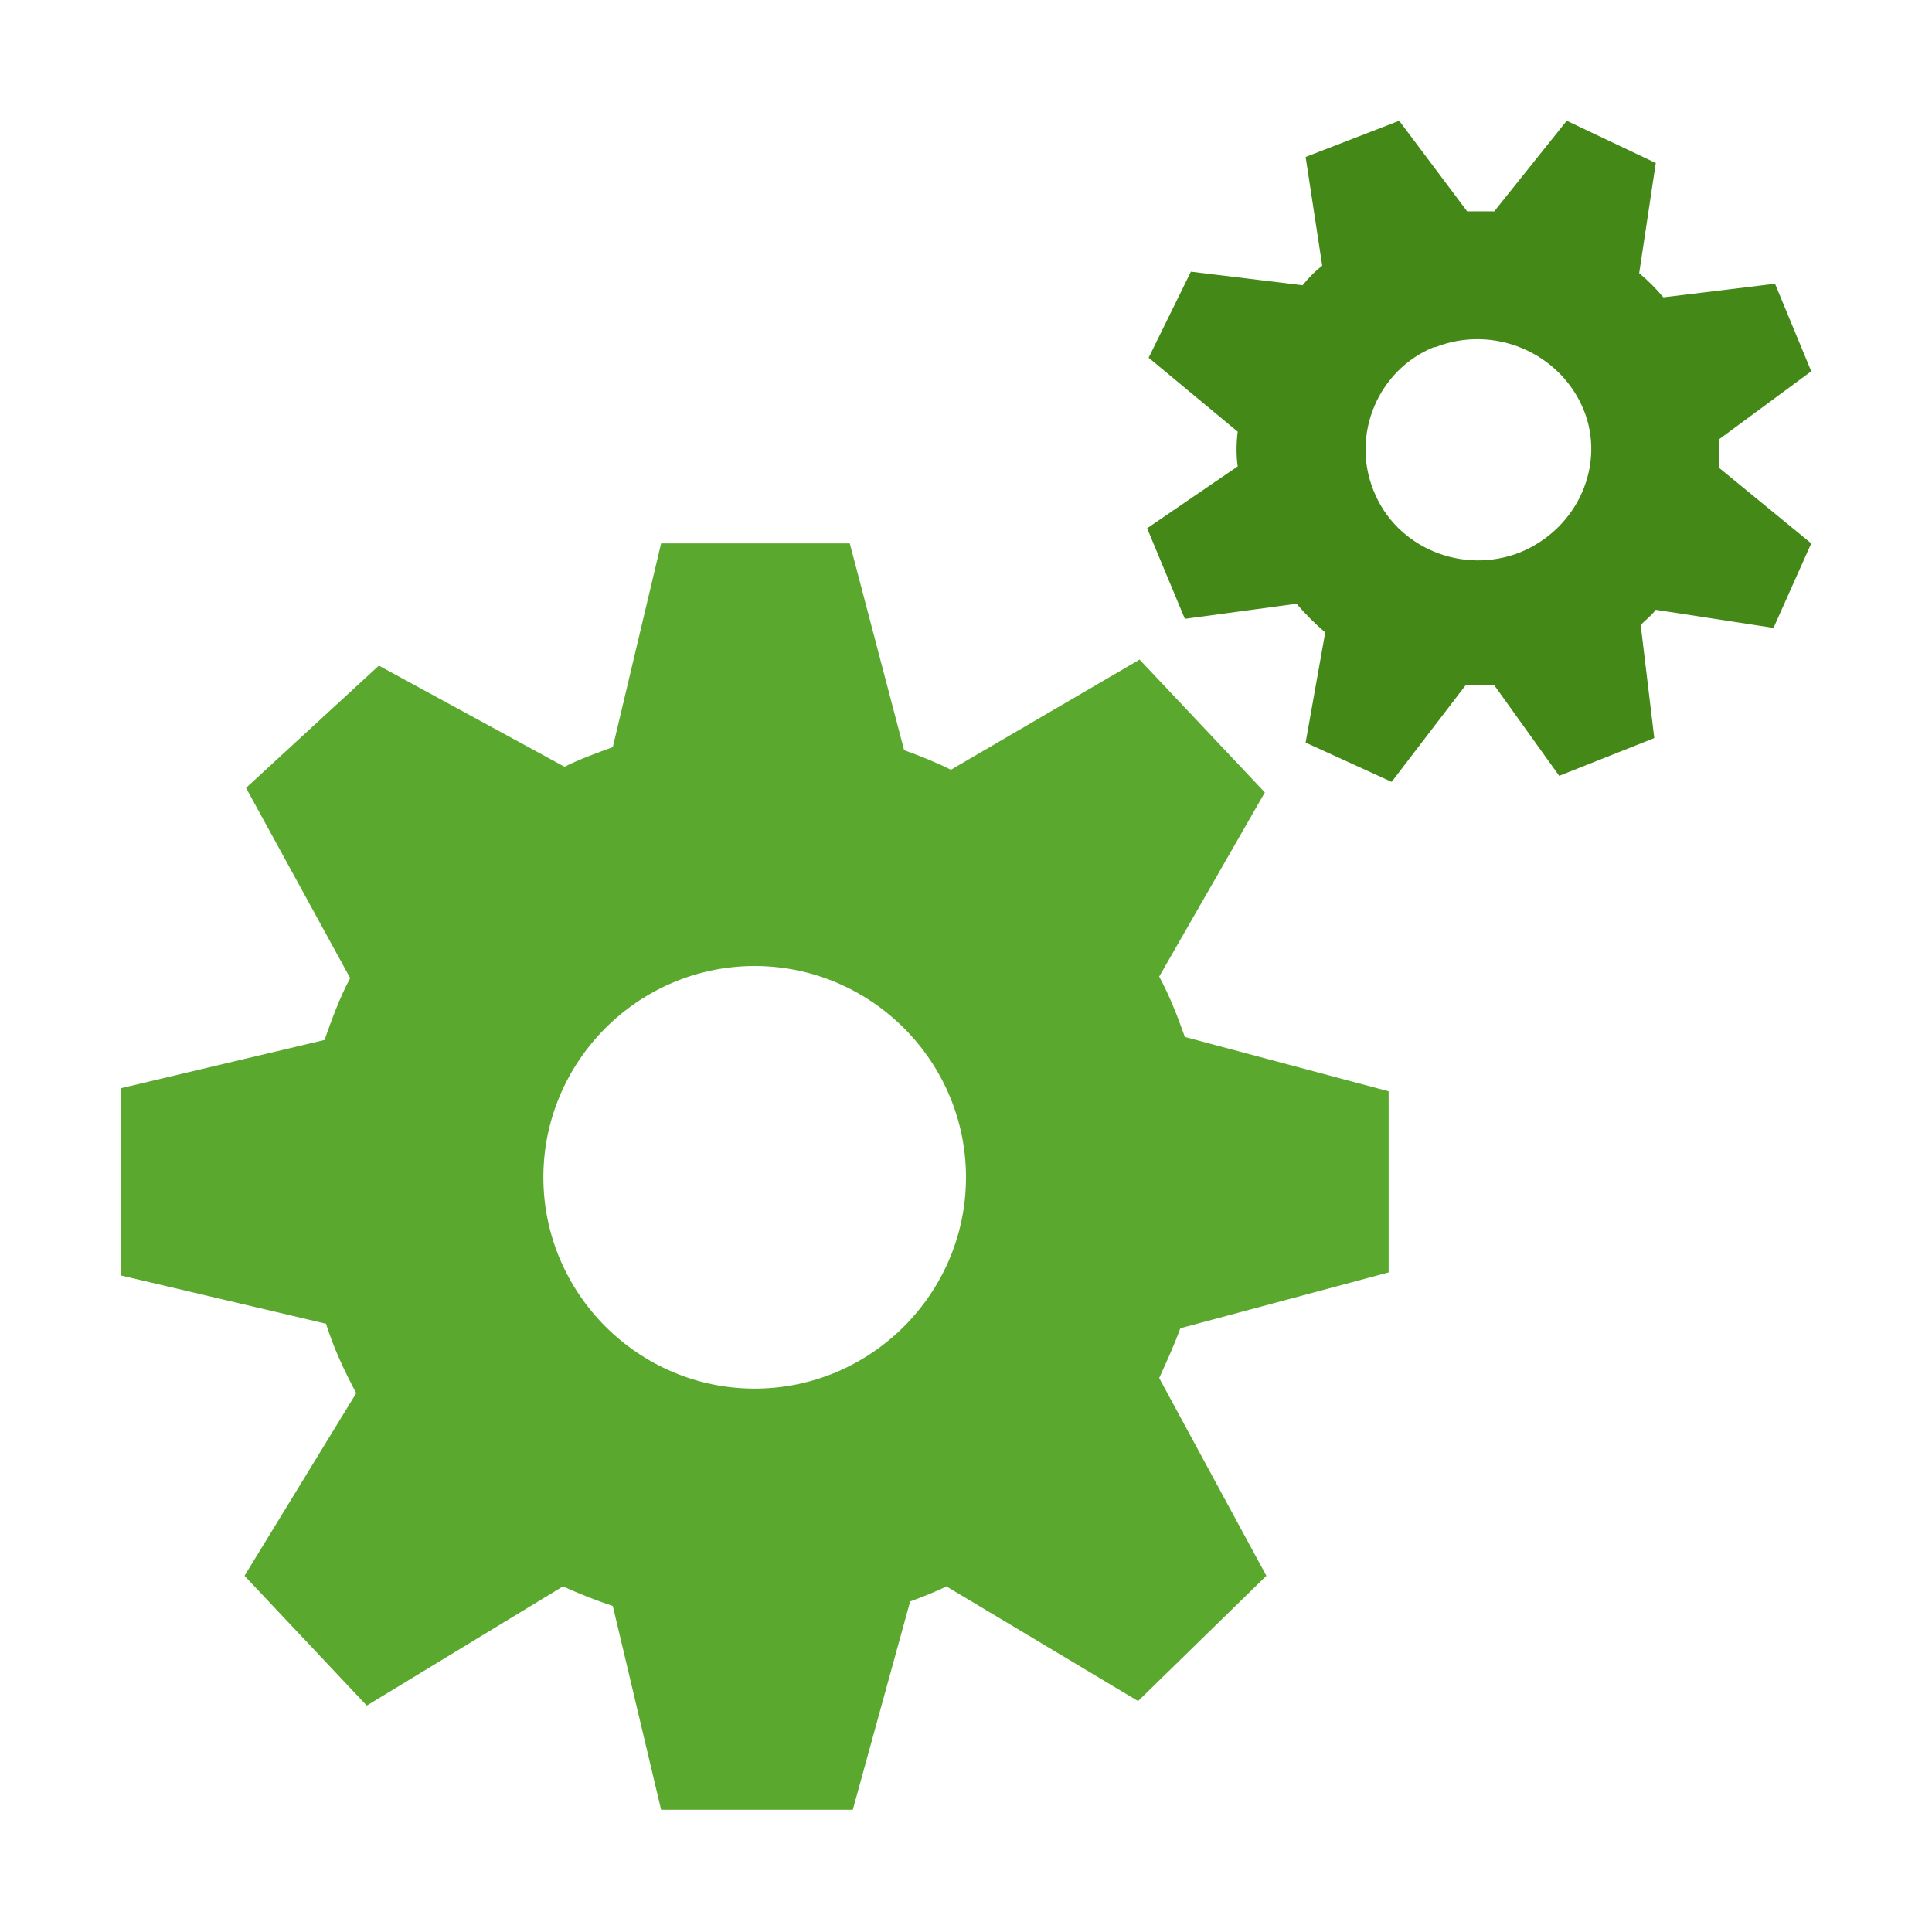 <?xml version="1.0" encoding="utf-8"?>
<!-- Generator: Adobe Illustrator 24.0.0, SVG Export Plug-In . SVG Version: 6.00 Build 0)  -->
<svg version="1.1" id="自动运行提示" xmlns="http://www.w3.org/2000/svg" xmlns:xlink="http://www.w3.org/1999/xlink" x="0px"
	 y="0px" viewBox="0 0 128 128" enable-background="new 0 0 128 128" xml:space="preserve">
<title>128</title>
<g id="_128">
	<path fill="#5AA82E" d="M92,84.3v-12l-13.5-3.6c-0.5-1.4-1-2.7-1.7-4l7-12.2l-8.3-8.8L63,51c-1-0.5-2-0.9-3.1-1.3L56.3,36H43.8
		l-3.2,13.5c-1.1,0.4-2.2,0.8-3.2,1.3l-12.3-6.7l-8.8,8.1l6.9,12.6c-0.7,1.3-1.2,2.7-1.7,4.1L8,72.1v12.4l13.6,3.2
		c0.5,1.6,1.2,3.1,2,4.6l-7.4,12.1l8.1,8.6l13-7.9c1.1,0.5,2.1,0.9,3.3,1.3l3.2,13.5h12.7l3.8-13.8c0.8-0.3,1.6-0.6,2.4-1l12.7,7.6
		l8.5-8.3l-7.1-13.1c0.5-1.1,1-2.2,1.4-3.3L92,84.3z M50,92c-7.7,0-14-6.3-14-14s6.3-14,14-14s14,6.3,14,14S57.7,92,50,92z"/>
	<path fill="#448918" d="M120,24.6l-2.4-5.8l-7.4,0.9c-0.5-0.6-1-1.1-1.6-1.6l1.1-7.3L103.8,8L99,14c-0.6,0-1.2,0-1.8,0l-4.5-6
		l-6.2,2.4l1.1,7.2c-0.5,0.4-0.9,0.8-1.3,1.3L78.9,18l-2.8,5.7l5.9,4.9c-0.1,0.8-0.1,1.6,0,2.3L76,35l2.5,6l7.4-1
		c0.6,0.7,1.2,1.3,1.9,1.9l-1.3,7.3l5.7,2.6l4.9-6.4c0.6,0,1.2,0,1.9,0l4.3,6l6.3-2.5l-0.9-7.5c0.3-0.3,0.7-0.6,1-1l7.8,1.2L120,36
		l-6.1-5c0-0.6,0-1.3,0-1.9L120,24.6z M100.7,36.6c-3.8,1.5-8.2-0.3-9.7-4.1c-1.5-3.7,0.3-8,4-9.5h0.1c3.8-1.5,8.2,0.3,9.8,4.1
		C106.4,30.7,104.6,35,100.7,36.6C100.8,36.5,100.8,36.5,100.7,36.6L100.7,36.6z"/>
</g>
</svg>
